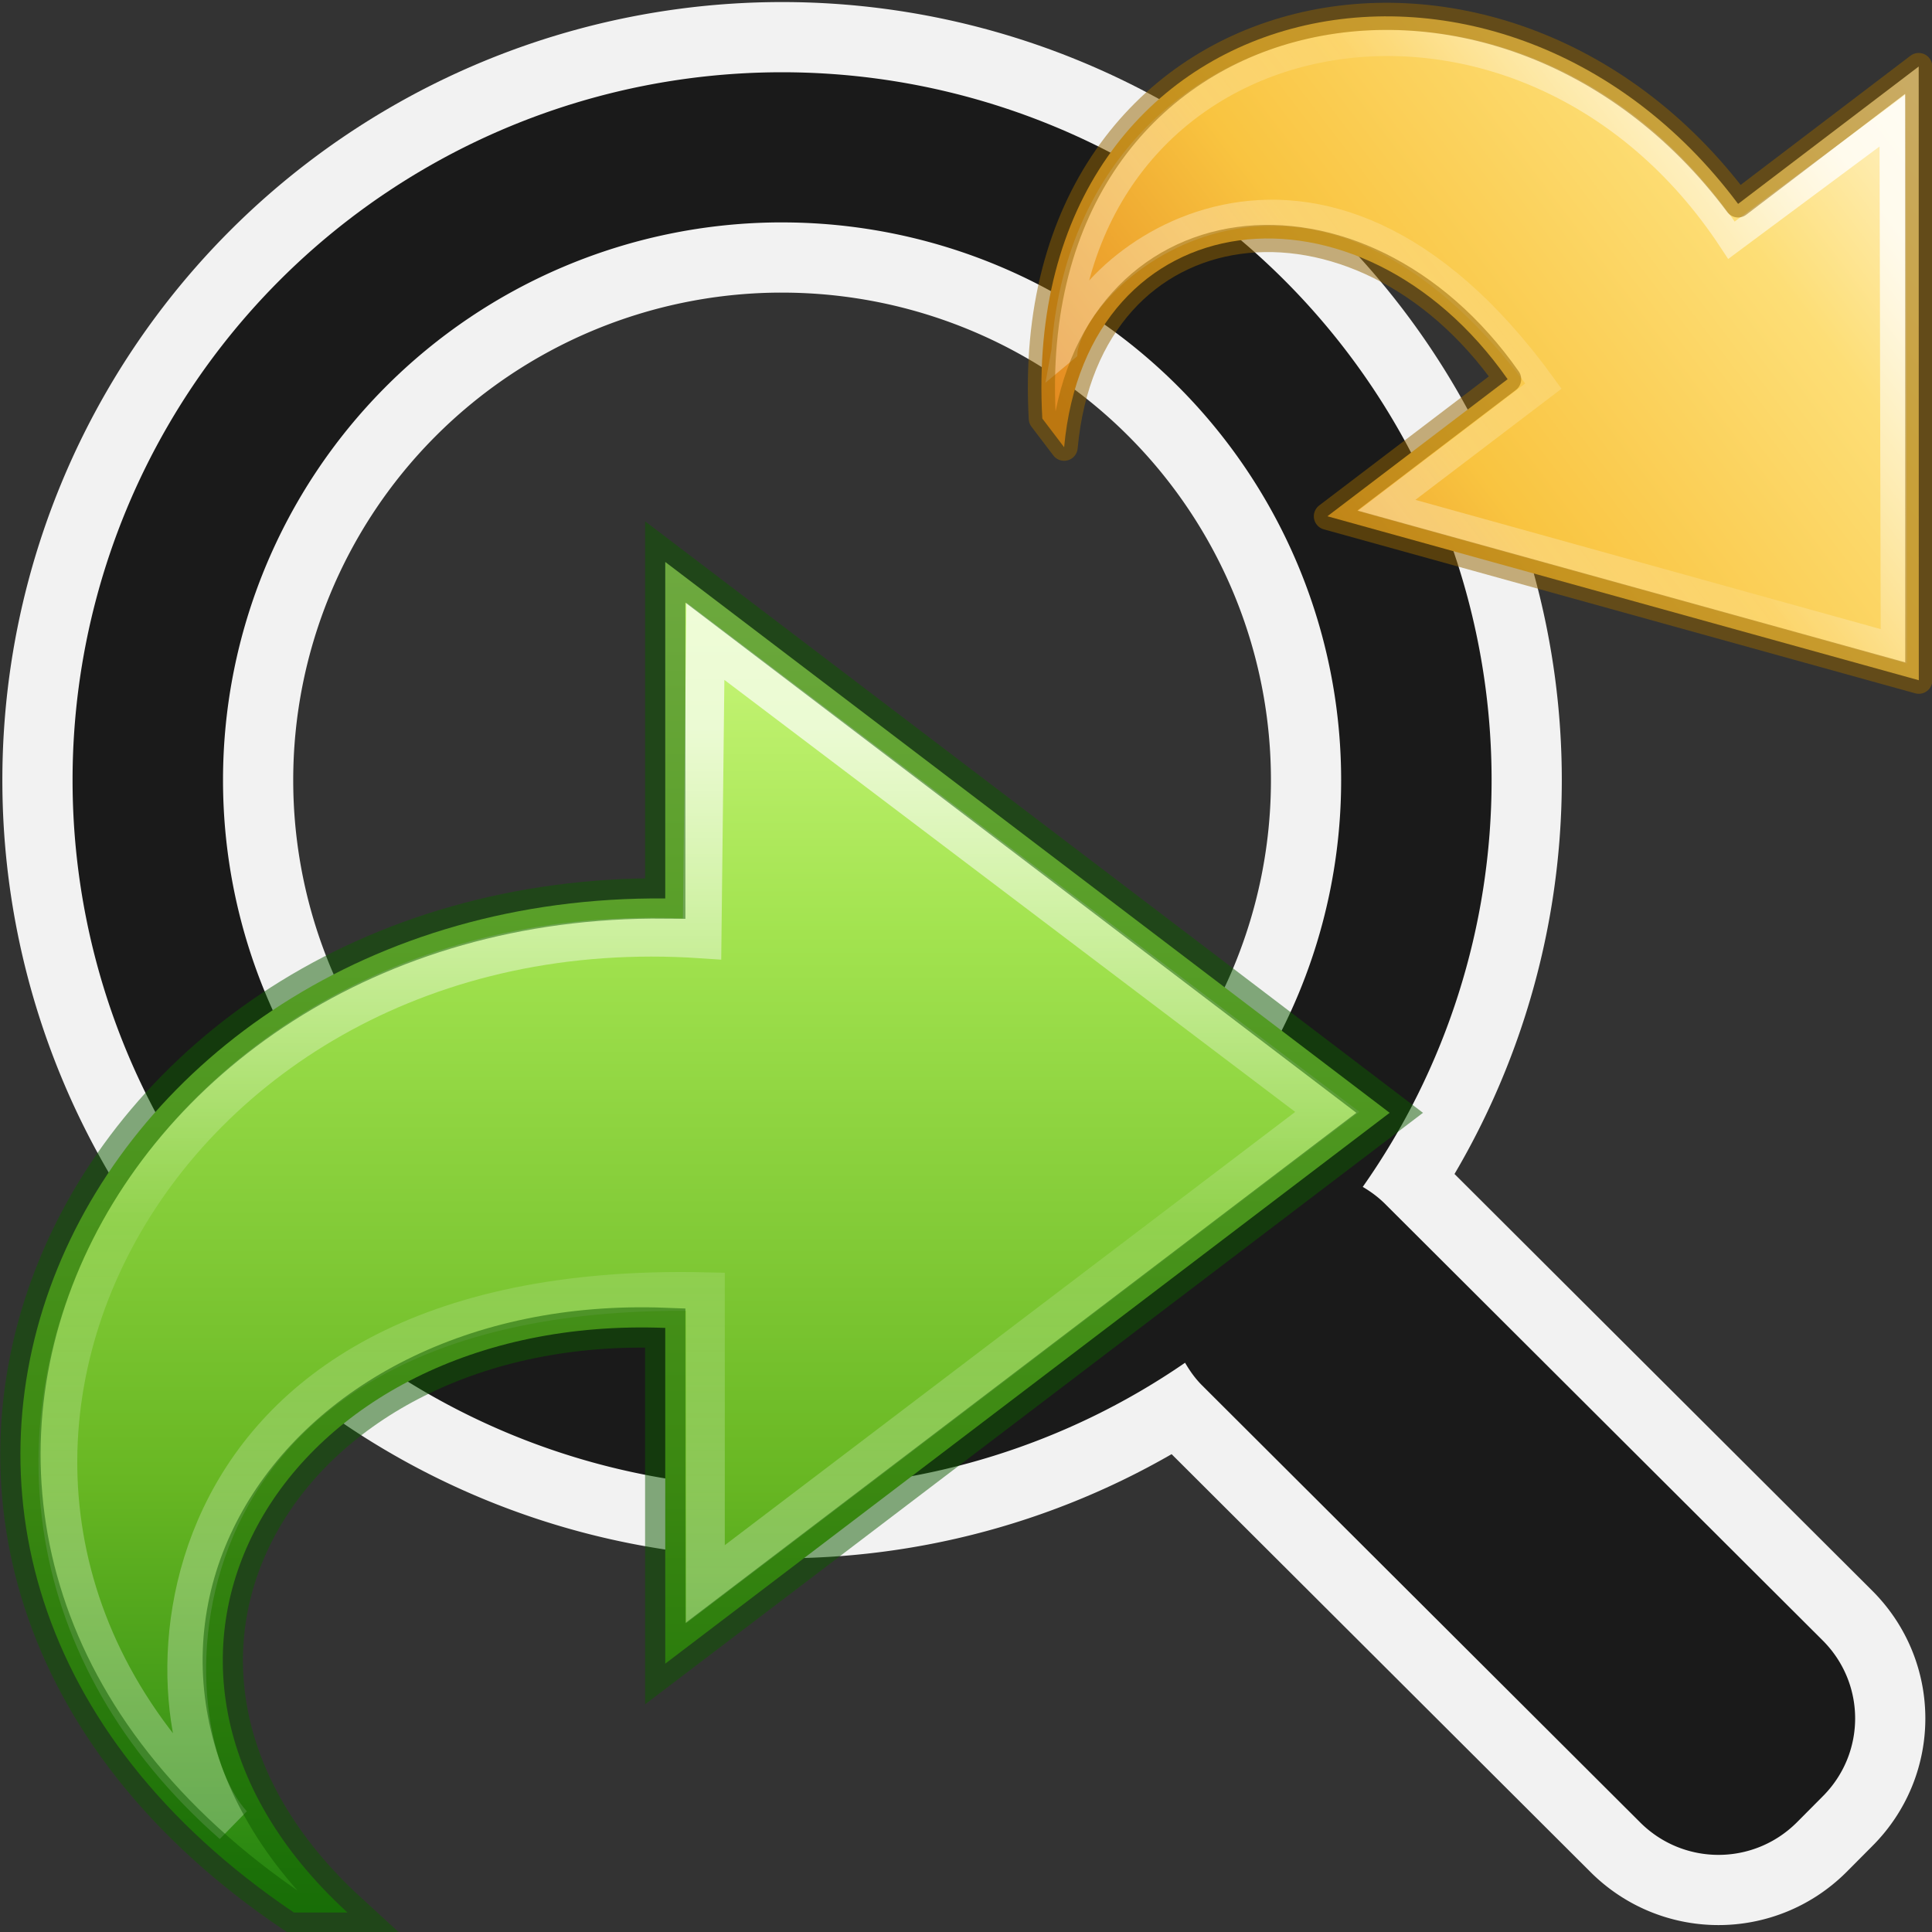 <?xml version="1.0" encoding="UTF-8" standalone="no"?>
<svg
   xmlns:dc="http://purl.org/dc/elements/1.1/"
   xmlns:cc="http://creativecommons.org/ns#"
   xmlns:rdf="http://www.w3.org/1999/02/22-rdf-syntax-ns#"
   xmlns:svg="http://www.w3.org/2000/svg"
   xmlns="http://www.w3.org/2000/svg"
   xmlns:xlink="http://www.w3.org/1999/xlink"
   xmlns:sodipodi="http://sodipodi.sourceforge.net/DTD/sodipodi-0.dtd"
   xmlns:inkscape="http://www.inkscape.org/namespaces/inkscape"
   width="48"
   height="48"
   viewBox="0 0 12.7 12.7"
   version="1.1"
   id="svg8"
   inkscape:version="1.0 (4035a4fb49, 2020-05-01)"
   sodipodi:docname="ct_replace_again.svg">
  <rect x="0" y="0" width="12.7" height="12.7" fill="#333333" stroke="none"/>
  <defs
     id="defs2">
    <linearGradient
       gradientTransform="matrix(0.276,0,0,0.257,-21.444,-14.677)"
       gradientUnits="userSpaceOnUse"
       xlink:href="#linearGradient3242-7-3-8-0-4-58-06"
       id="linearGradient3254"
       y2="39.454"
       x2="23.732"
       y1="4.418"
       x1="23.732" />
    <linearGradient
       id="linearGradient3242-7-3-8-0-4-58-06">
      <stop
         offset="0"
         style="stop-color:#cdf87e;stop-opacity:1"
         id="stop3244-5-8-5-6-4-3-8" />
      <stop
         offset="0.262"
         style="stop-color:#a2e34f;stop-opacity:1"
         id="stop3246-9-5-1-5-3-0-7" />
      <stop
         offset="0.661"
         style="stop-color:#68b723;stop-opacity:1"
         id="stop3248-7-2-0-7-5-35-9" />
      <stop
         offset="1"
         style="stop-color:#1d7e0d;stop-opacity:1"
         id="stop3250-8-2-8-5-6-40-4" />
    </linearGradient>
    <linearGradient
       gradientTransform="matrix(0,-0.301,0.323,0,-20.952,-0.797)"
       gradientUnits="userSpaceOnUse"
       xlink:href="#linearGradient4087-4-6"
       id="linearGradient3198-5"
       y2="15.991"
       x2="20.576"
       y1="15.991"
       x1="38.941" />
    <linearGradient
       id="linearGradient4087-4-6">
      <stop
         offset="0"
         style="stop-color:#ffffff;stop-opacity:1"
         id="stop4089-0-9" />
      <stop
         offset="0.512"
         style="stop-color:#ffffff;stop-opacity:0.235"
         id="stop4091-5-8" />
      <stop
         offset="0.585"
         style="stop-color:#ffffff;stop-opacity:0.157"
         id="stop4093-9-7" />
      <stop
         offset="1"
         style="stop-color:#ffffff;stop-opacity:0.392"
         id="stop4095-4-2" />
    </linearGradient>
    <linearGradient
       x1="23.732"
       y1="4.418"
       x2="23.732"
       y2="38.066"
       id="linearGradient3254-7"
       xlink:href="#linearGradient3846"
       gradientUnits="userSpaceOnUse"
       gradientTransform="matrix(-1.042,0,0,0.97,49.672,1.247)" />
    <linearGradient
       id="linearGradient3846">
      <stop
         id="stop3848"
         style="stop-color:#fff3cb;stop-opacity:1"
         offset="0" />
      <stop
         id="stop3850"
         style="stop-color:#fdde76;stop-opacity:1"
         offset="0.262" />
      <stop
         id="stop3852"
         style="stop-color:#f9c440;stop-opacity:1"
         offset="0.661" />
      <stop
         id="stop3854"
         style="stop-color:#e48b20;stop-opacity:1"
         offset="1" />
    </linearGradient>
    <linearGradient
       x1="38.941"
       y1="15.991"
       x2="20.576"
       y2="15.991"
       id="linearGradient3198-5-0"
       xlink:href="#linearGradient4087-4-6"
       gradientUnits="userSpaceOnUse"
       gradientTransform="matrix(0,-1.136,-1.221,0,47.815,53.704)" />
  </defs>
  <sodipodi:namedview
     id="base"
     pagecolor="#ffffff"
     bordercolor="#666666"
     borderopacity="1.0"
     inkscape:pageopacity="0.0"
     inkscape:pageshadow="2"
     inkscape:zoom="6.7282075"
     inkscape:cx="23.496654"
     inkscape:cy="11.360842"
     inkscape:document-units="mm"
     inkscape:current-layer="layer1"
     inkscape:document-rotation="0"
     showgrid="false"
     inkscape:showpageshadow="false"
     units="px"
     inkscape:window-width="1366"
     inkscape:window-height="715"
     inkscape:window-x="-8"
     inkscape:window-y="22"
     inkscape:window-maximized="1" />
  <g
     inkscape:label="Capa 1"
     inkscape:groupmode="layer"
     id="layer1">
    <path
       d="M 5.141,0.475 A 4.664,4.653 0 0 0 0.477,5.129 4.664,4.653 0 0 0 5.141,9.782 4.664,4.653 0 0 0 7.79,8.958 c 0.031,0.053 0.066,0.103 0.111,0.148 l 2.881,2.874 c 0.285,0.284 0.744,0.284 1.029,0 l 0.17,-0.171 c 0.285,-0.284 0.285,-0.742 0,-1.026 L 9.101,7.91 C 9.057,7.867 9.009,7.832 8.958,7.802 A 4.664,4.653 0 0 0 9.805,5.129 4.664,4.653 0 0 0 5.141,0.475 Z M 5.107,1.462 a 3.675,3.666 0 0 1 0.034,0 A 3.675,3.666 0 0 1 8.816,5.129 3.675,3.666 0 0 1 5.141,8.795 3.675,3.666 0 0 1 1.466,5.129 3.675,3.666 0 0 1 5.107,1.462 Z"
       style="fill:none;stroke:#f2f2f2;stroke-width:0.923;stroke-linecap:round;stroke-opacity:1;stop-color:#000000"
       id="path831" />
    <path
       id="path39"
       style="fill:#1a1a1a;stroke-width:2.095;stroke-linecap:round;stop-color:#000000"
       d="M 5.141,0.475 A 4.664,4.653 0 0 0 0.477,5.129 4.664,4.653 0 0 0 5.141,9.782 4.664,4.653 0 0 0 7.79,8.958 c 0.031,0.053 0.066,0.103 0.111,0.148 l 2.881,2.874 c 0.285,0.284 0.744,0.284 1.029,0 l 0.17,-0.171 c 0.285,-0.284 0.285,-0.742 0,-1.026 L 9.101,7.91 C 9.057,7.867 9.009,7.832 8.958,7.802 A 4.664,4.653 0 0 0 9.805,5.129 4.664,4.653 0 0 0 5.141,0.475 Z M 5.107,1.462 a 3.675,3.666 0 0 1 0.034,0 A 3.675,3.666 0 0 1 8.816,5.129 3.675,3.666 0 0 1 5.141,8.795 3.675,3.666 0 0 1 1.466,5.129 3.675,3.666 0 0 1 5.107,1.462 Z" />
    <g
       id="g59"
       transform="translate(19.156,17.323)">
      <path
         style="display:block;overflow:visible;visibility:visible;fill:url(#linearGradient3254);fill-opacity:1;fill-rule:nonzero;stroke:none;stroke-width:0.265;stroke-linecap:butt;stroke-linejoin:round;stroke-miterlimit:7;stroke-dasharray:none;stroke-dashoffset:0;stroke-opacity:1;marker:none"
         id="path3503-3-3"
         d="m -17.224,-4.751 c -3.5,-2.363 -1.46,-6.701 2.441,-6.666 v -2.212 l 4.762,3.621 -4.762,3.621 v -2.207 c -2.516,-0.098 -3.888,2.194 -2.089,3.843 z" />
      <path
         style="display:block;overflow:visible;visibility:visible;opacity:0.7;fill:none;stroke:url(#linearGradient3198-5);stroke-width:0.255;stroke-linecap:butt;stroke-linejoin:miter;stroke-miterlimit:7;stroke-dasharray:none;stroke-dashoffset:0;stroke-opacity:1;marker:none"
         id="path3505-6-2"
         d="m -17.627,-5.33 c -2.563,-2.254 -0.531,-6.067 3.086,-5.821 l 0.022,-1.957 4.088,3.094 -4.088,3.105 v -1.923 c -3.753,-0.086 -3.705,2.856 -3.108,3.502 z" />
      <path
         style="color:#000000;clip-rule:nonzero;display:inline;overflow:visible;visibility:visible;opacity:0.5;isolation:auto;mix-blend-mode:normal;color-interpolation:sRGB;color-interpolation-filters:linearRGB;solid-color:#000000;solid-opacity:1;fill:none;fill-opacity:1;fill-rule:nonzero;stroke:#0f5a00;stroke-width:0.265;stroke-linecap:round;stroke-linejoin:miter;stroke-miterlimit:4;stroke-dasharray:none;stroke-dashoffset:0;stroke-opacity:1;marker:none;color-rendering:auto;image-rendering:auto;shape-rendering:auto;text-rendering:auto;enable-background:accumulate"
         id="path3503-3-3-7"
         d="m -17.224,-4.751 c -3.5,-2.363 -1.46,-6.701 2.441,-6.666 v -2.212 l 4.762,3.621 -4.762,3.621 v -2.207 c -2.516,-0.098 -3.888,2.194 -2.089,3.843 z" />
    </g>
    <g
       id="g32"
       transform="matrix(-0.108,-0.142,-0.142,0.108,15.998,3.354)">
      <path
         d="M 33.725,38.761 C 46.952,29.832 39.243,13.433 24.5,13.568 V 5.207 L 6.5,18.893 24.5,32.58 v -8.343 c 9.509,-0.369 14.695,8.294 7.897,14.524 z"
         id="path3503-3-3-71"
         style="display:block;overflow:visible;visibility:visible;fill:url(#linearGradient3254-7);fill-opacity:1;fill-rule:nonzero;stroke:none;stroke-width:1;stroke-linecap:butt;stroke-linejoin:round;stroke-miterlimit:7;stroke-dasharray:none;stroke-dashoffset:0;stroke-opacity:1;marker:none" />
      <path
         d="M 35.246,36.573 C 44.932,28.055 37.254,13.642 23.582,14.572 L 23.5,7.177 8.051,18.87 23.5,30.605 v -7.266 c 14.184,-0.324 14.003,10.792 11.746,13.235 z"
         id="path3505-6-2-6"
         style="display:block;overflow:visible;visibility:visible;opacity:0.8;fill:none;stroke:url(#linearGradient3198-5-0);stroke-width:0.964;stroke-linecap:butt;stroke-linejoin:miter;stroke-miterlimit:7;stroke-dasharray:none;stroke-dashoffset:0;stroke-opacity:1;marker:none" />
      <path
         d="M 33.725,38.761 C 46.952,29.832 39.243,13.433 24.5,13.568 V 5.207 L 6.5,18.893 24.5,32.58 v -8.343 c 9.509,-0.369 14.695,8.294 7.897,14.524 z"
         id="path3503-3-3-7-5"
         style="color:#000000;clip-rule:nonzero;display:inline;overflow:visible;visibility:visible;opacity:0.5;isolation:auto;mix-blend-mode:normal;color-interpolation:sRGB;color-interpolation-filters:linearRGB;solid-color:#000000;solid-opacity:1;fill:none;fill-opacity:1;fill-rule:evenodd;stroke:#956500;stroke-width:1;stroke-linecap:butt;stroke-linejoin:round;stroke-miterlimit:4;stroke-dasharray:none;stroke-dashoffset:0;stroke-opacity:1;marker:none;color-rendering:auto;image-rendering:auto;shape-rendering:auto;text-rendering:auto;enable-background:accumulate" />
    </g>
  </g>
</svg>
